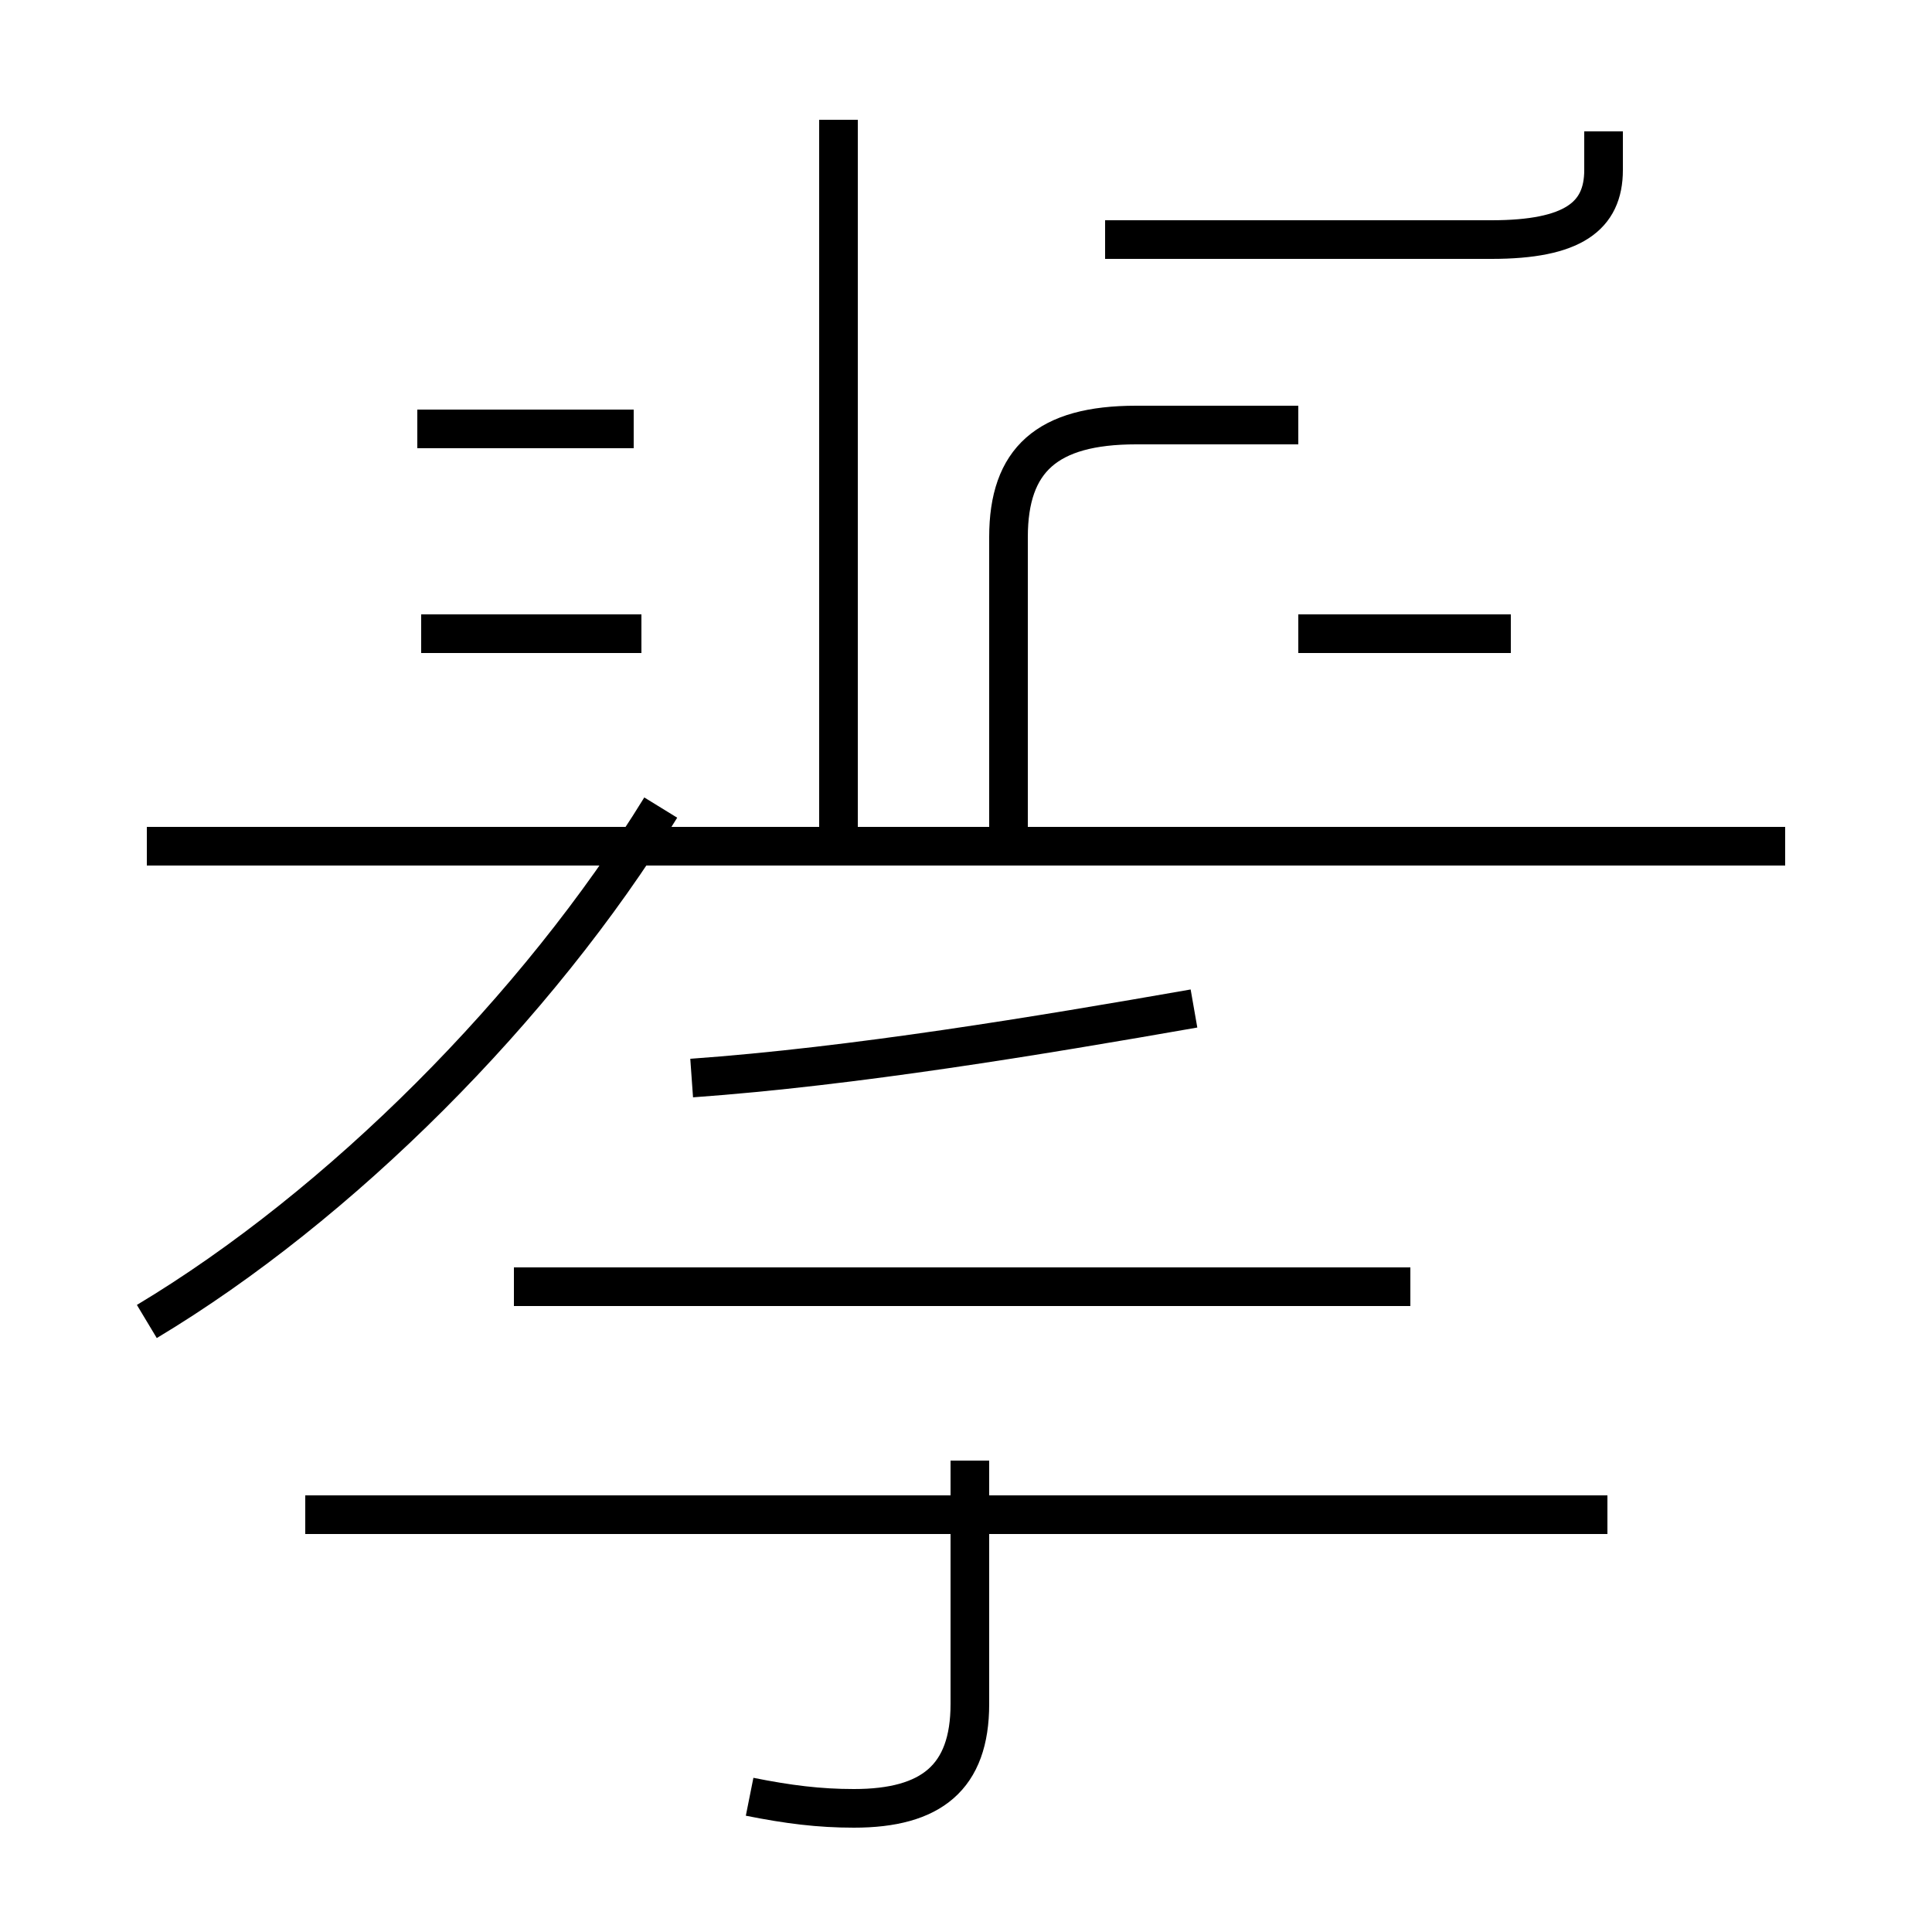 <?xml version='1.0' encoding='utf8'?>
<svg viewBox="0.0 -44.0 50.0 50.0" version="1.1" xmlns="http://www.w3.org/2000/svg">
<rect x="0.0" y="-44.0" width="50.0" height="50.0" fill="#808080" stroke="none"/>
<rect x="-1000" y="-1000" width="2000" height="2000" stroke="white" fill="white"/>
<g style="fill:none; stroke:#000000;  stroke-width:1">
<path d="M 3.8 9.8 C 8.8 12.8 13.9 17.9 17.1 23.1 M 46.2 22.1 L 3.8 22.1 M 16.6 27.6 L 10.9 27.6 M 16.4 32.9 L 10.8 32.9 M 21.7 22.1 L 21.7 40.9 M 28.6 37.8 L 38.6 37.8 C 40.7 37.8 41.5 38.4 41.5 39.6 L 41.5 40.6 M 26.1 22.1 L 26.1 30.1 C 26.1 32.1 27.1 33.0 29.4 33.0 L 33.6 33.0 M 33.6 27.6 L 39.1 27.6 M 36.5 10.7 L 13.3 10.7 M 17.9 16.1 C 22.1 16.4 26.9 17.2 30.9 17.9 M 19.4 -2.5 C 20.4 -2.7 21.2 -2.8 22.1 -2.8 C 24.1 -2.8 25.1 -2.0 25.1 -0.1 L 25.1 6.2 M 41.6 4.8 L 7.9 4.8 M 25.1 0.1 L 25.1 6.2" transform="scale(1, -1)" />
</g>
</svg>